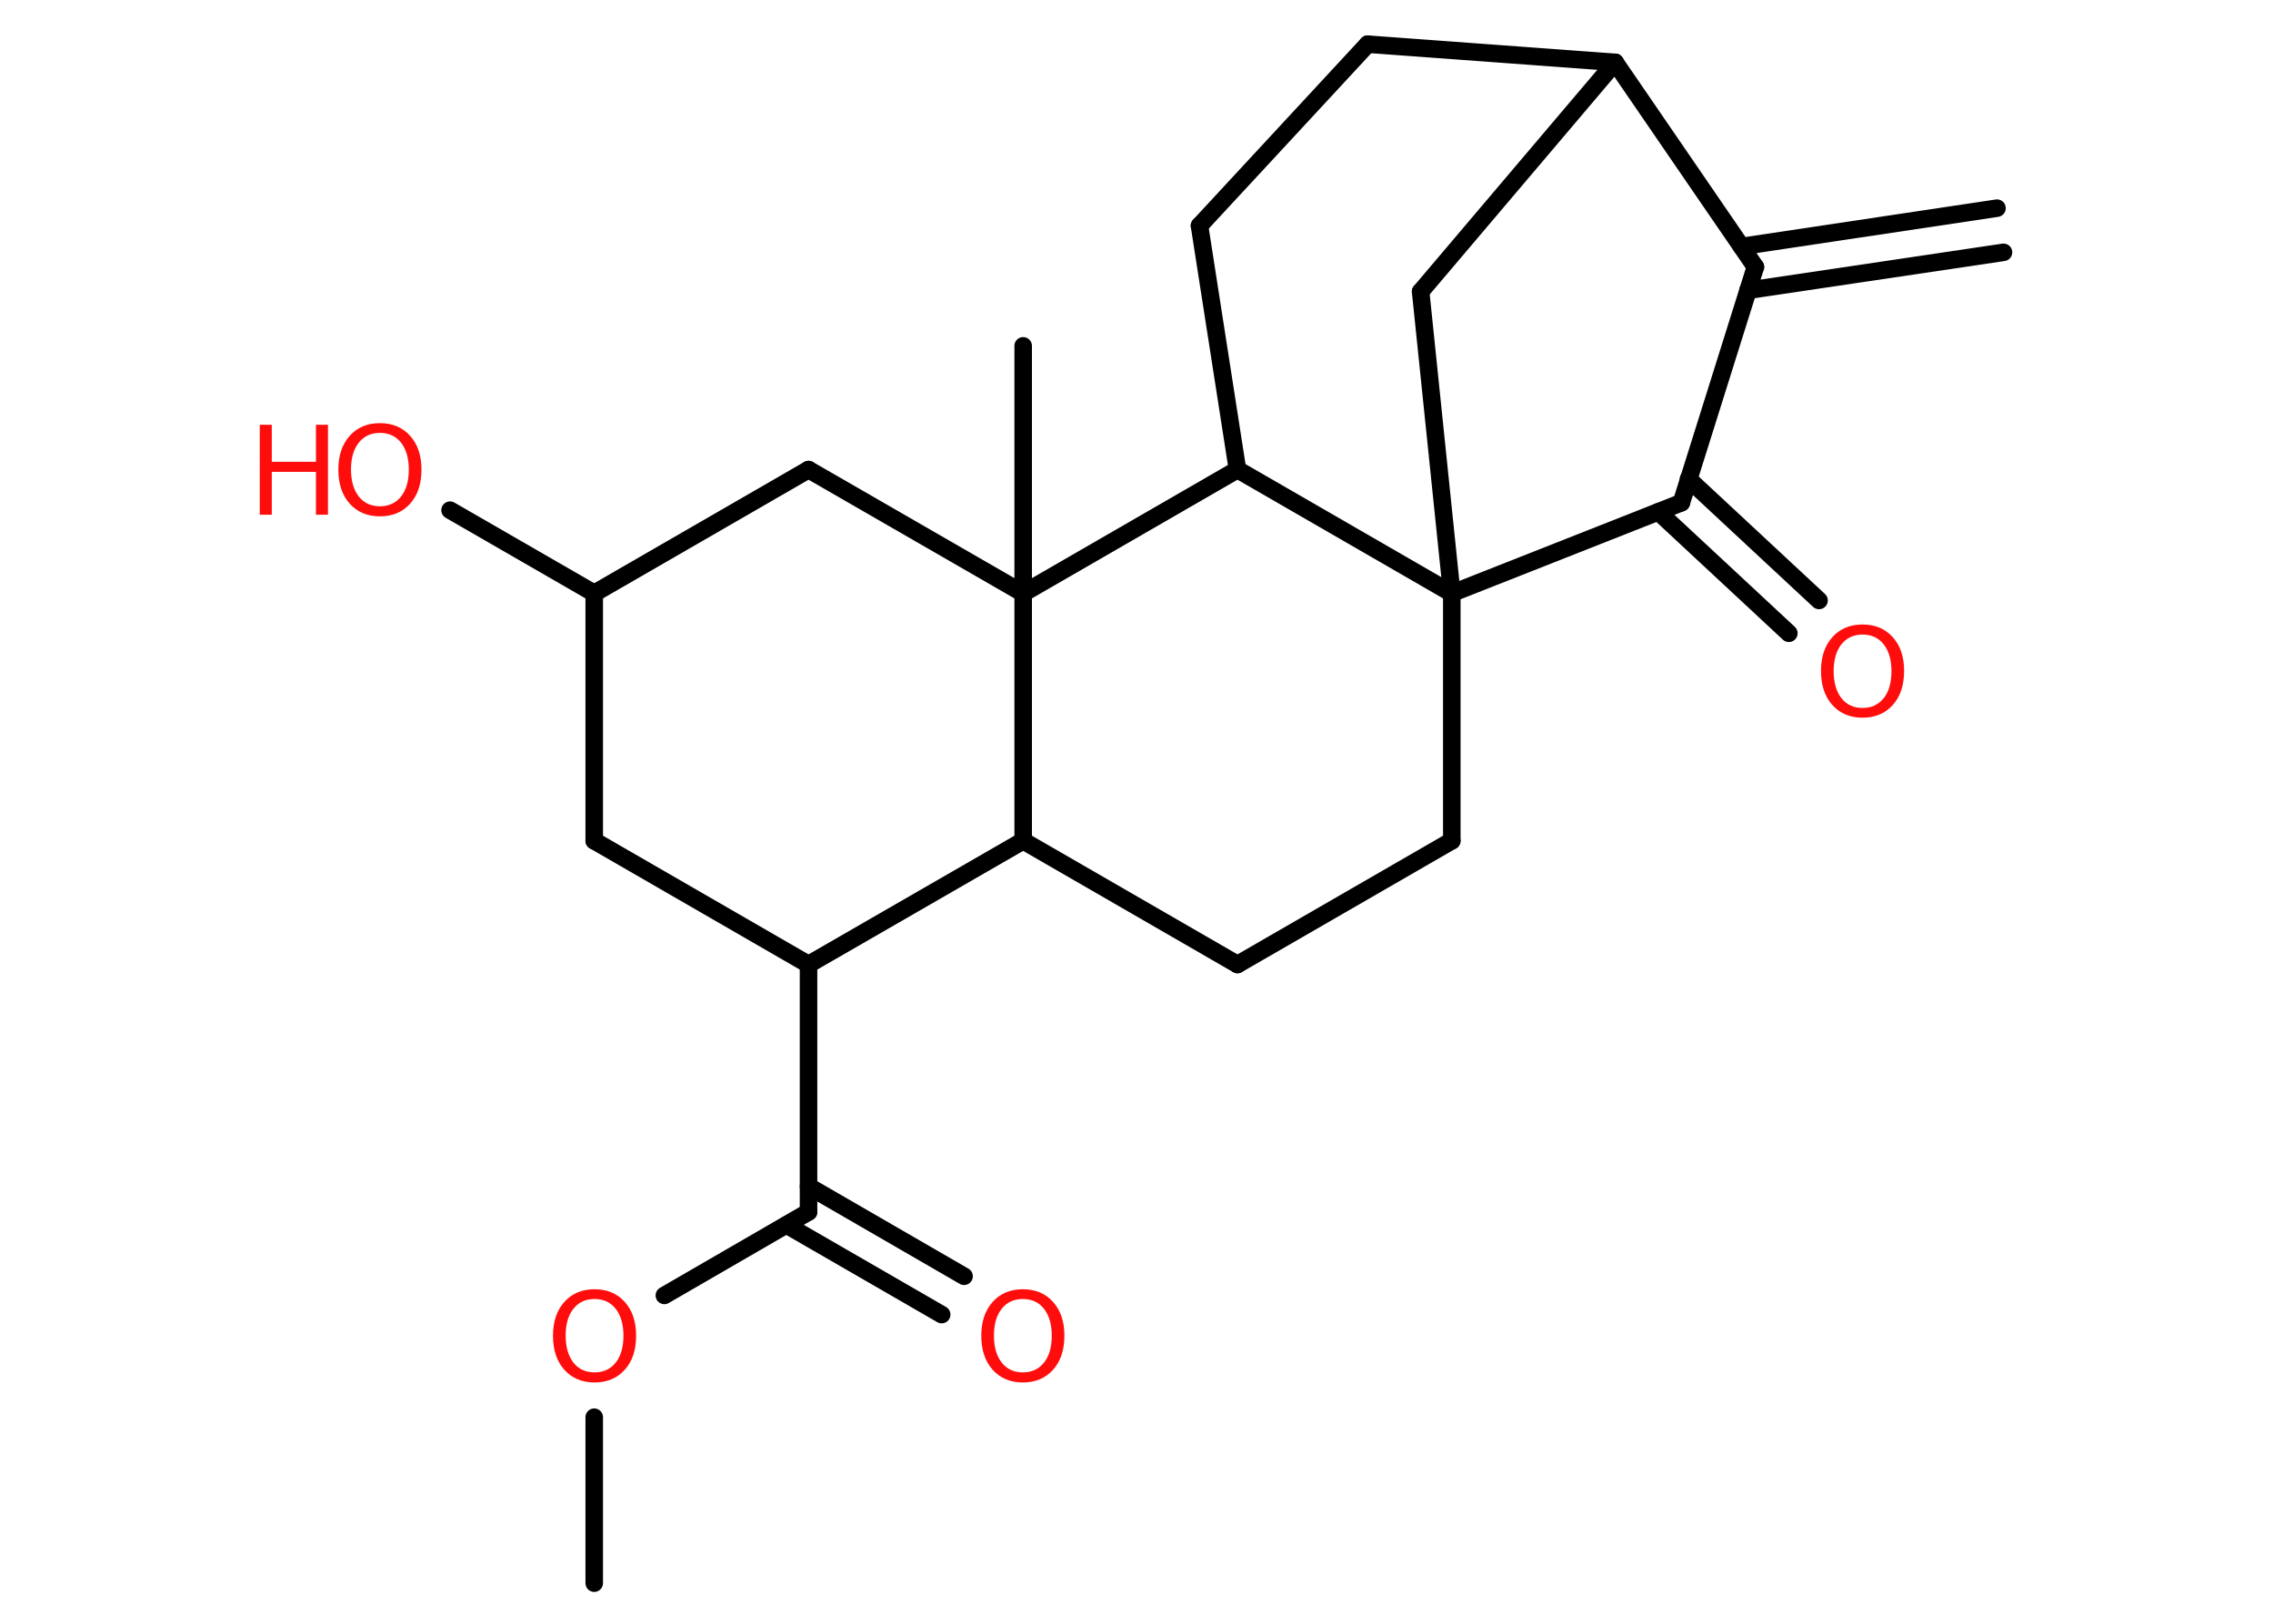 <?xml version='1.0' encoding='UTF-8'?>
<!DOCTYPE svg PUBLIC "-//W3C//DTD SVG 1.1//EN" "http://www.w3.org/Graphics/SVG/1.1/DTD/svg11.dtd">
<svg version='1.2' xmlns='http://www.w3.org/2000/svg' xmlns:xlink='http://www.w3.org/1999/xlink' width='70.0mm' height='50.0mm' viewBox='0 0 70.0 50.0'>
  <desc>Generated by the Chemistry Development Kit (http://github.com/cdk)</desc>
  <g stroke-linecap='round' stroke-linejoin='round' stroke='#000000' stroke-width='.54' fill='#FF0D0D'>
    <rect x='.0' y='.0' width='70.0' height='50.0' fill='#FFFFFF' stroke='none'/>
    <g id='mol1' class='mol'>
      <g id='mol1bnd1' class='bond'>
        <line x1='61.7' y1='7.77' x2='53.83' y2='8.94'/>
        <line x1='61.5' y1='6.41' x2='53.63' y2='7.59'/>
      </g>
      <line id='mol1bnd2' class='bond' x1='54.06' y1='8.22' x2='51.78' y2='15.48'/>
      <g id='mol1bnd3' class='bond'>
        <line x1='52.0' y1='14.75' x2='56.02' y2='18.49'/>
        <line x1='51.07' y1='15.76' x2='55.09' y2='19.5'/>
      </g>
      <line id='mol1bnd4' class='bond' x1='51.78' y1='15.48' x2='44.71' y2='18.27'/>
      <line id='mol1bnd5' class='bond' x1='44.71' y1='18.27' x2='44.71' y2='25.89'/>
      <line id='mol1bnd6' class='bond' x1='44.71' y1='25.89' x2='38.11' y2='29.7'/>
      <line id='mol1bnd7' class='bond' x1='38.11' y1='29.7' x2='31.51' y2='25.89'/>
      <line id='mol1bnd8' class='bond' x1='31.51' y1='25.89' x2='24.9' y2='29.7'/>
      <line id='mol1bnd9' class='bond' x1='24.9' y1='29.7' x2='24.9' y2='37.32'/>
      <g id='mol1bnd10' class='bond'>
        <line x1='24.9' y1='36.53' x2='29.69' y2='39.3'/>
        <line x1='24.22' y1='37.72' x2='29.0' y2='40.48'/>
      </g>
      <line id='mol1bnd11' class='bond' x1='24.9' y1='37.32' x2='20.46' y2='39.89'/>
      <line id='mol1bnd12' class='bond' x1='18.3' y1='43.64' x2='18.3' y2='48.75'/>
      <line id='mol1bnd13' class='bond' x1='24.9' y1='29.7' x2='18.3' y2='25.89'/>
      <line id='mol1bnd14' class='bond' x1='18.3' y1='25.89' x2='18.3' y2='18.27'/>
      <line id='mol1bnd15' class='bond' x1='18.3' y1='18.27' x2='13.86' y2='15.71'/>
      <line id='mol1bnd16' class='bond' x1='18.3' y1='18.27' x2='24.9' y2='14.46'/>
      <line id='mol1bnd17' class='bond' x1='24.9' y1='14.46' x2='31.51' y2='18.27'/>
      <line id='mol1bnd18' class='bond' x1='31.51' y1='25.89' x2='31.51' y2='18.27'/>
      <line id='mol1bnd19' class='bond' x1='31.51' y1='18.27' x2='31.51' y2='10.65'/>
      <line id='mol1bnd20' class='bond' x1='31.51' y1='18.27' x2='38.11' y2='14.46'/>
      <line id='mol1bnd21' class='bond' x1='44.71' y1='18.27' x2='38.11' y2='14.46'/>
      <line id='mol1bnd22' class='bond' x1='38.11' y1='14.46' x2='36.94' y2='6.95'/>
      <line id='mol1bnd23' class='bond' x1='36.94' y1='6.95' x2='42.12' y2='1.36'/>
      <line id='mol1bnd24' class='bond' x1='42.12' y1='1.36' x2='49.74' y2='1.92'/>
      <line id='mol1bnd25' class='bond' x1='54.06' y1='8.22' x2='49.74' y2='1.92'/>
      <line id='mol1bnd26' class='bond' x1='49.74' y1='1.92' x2='43.75' y2='8.98'/>
      <line id='mol1bnd27' class='bond' x1='44.71' y1='18.27' x2='43.75' y2='8.98'/>
      <path id='mol1atm4' class='atom' d='M57.36 19.54q-.41 .0 -.65 .3q-.24 .3 -.24 .83q.0 .52 .24 .83q.24 .3 .65 .3q.41 .0 .65 -.3q.24 -.3 .24 -.83q.0 -.52 -.24 -.83q-.24 -.3 -.65 -.3zM57.36 19.23q.58 .0 .93 .39q.35 .39 .35 1.04q.0 .66 -.35 1.05q-.35 .39 -.93 .39q-.58 .0 -.93 -.39q-.35 -.39 -.35 -1.05q.0 -.65 .35 -1.04q.35 -.39 .93 -.39z' stroke='none'/>
      <path id='mol1atm11' class='atom' d='M31.5 40.0q-.41 .0 -.65 .3q-.24 .3 -.24 .83q.0 .52 .24 .83q.24 .3 .65 .3q.41 .0 .65 -.3q.24 -.3 .24 -.83q.0 -.52 -.24 -.83q-.24 -.3 -.65 -.3zM31.5 39.7q.58 .0 .93 .39q.35 .39 .35 1.04q.0 .66 -.35 1.05q-.35 .39 -.93 .39q-.58 .0 -.93 -.39q-.35 -.39 -.35 -1.05q.0 -.65 .35 -1.04q.35 -.39 .93 -.39z' stroke='none'/>
      <path id='mol1atm12' class='atom' d='M18.31 40.0q-.41 .0 -.65 .3q-.24 .3 -.24 .83q.0 .52 .24 .83q.24 .3 .65 .3q.41 .0 .65 -.3q.24 -.3 .24 -.83q.0 -.52 -.24 -.83q-.24 -.3 -.65 -.3zM18.31 39.7q.58 .0 .93 .39q.35 .39 .35 1.04q.0 .66 -.35 1.05q-.35 .39 -.93 .39q-.58 .0 -.93 -.39q-.35 -.39 -.35 -1.05q.0 -.65 .35 -1.04q.35 -.39 .93 -.39z' stroke='none'/>
      <g id='mol1atm16' class='atom'>
        <path d='M11.7 13.33q-.41 .0 -.65 .3q-.24 .3 -.24 .83q.0 .52 .24 .83q.24 .3 .65 .3q.41 .0 .65 -.3q.24 -.3 .24 -.83q.0 -.52 -.24 -.83q-.24 -.3 -.65 -.3zM11.7 13.03q.58 .0 .93 .39q.35 .39 .35 1.04q.0 .66 -.35 1.05q-.35 .39 -.93 .39q-.58 .0 -.93 -.39q-.35 -.39 -.35 -1.05q.0 -.65 .35 -1.04q.35 -.39 .93 -.39z' stroke='none'/>
        <path d='M8.0 13.08h.37v1.14h1.36v-1.14h.37v2.77h-.37v-1.32h-1.36v1.32h-.37v-2.77z' stroke='none'/>
      </g>
    </g>
  </g>
</svg>
